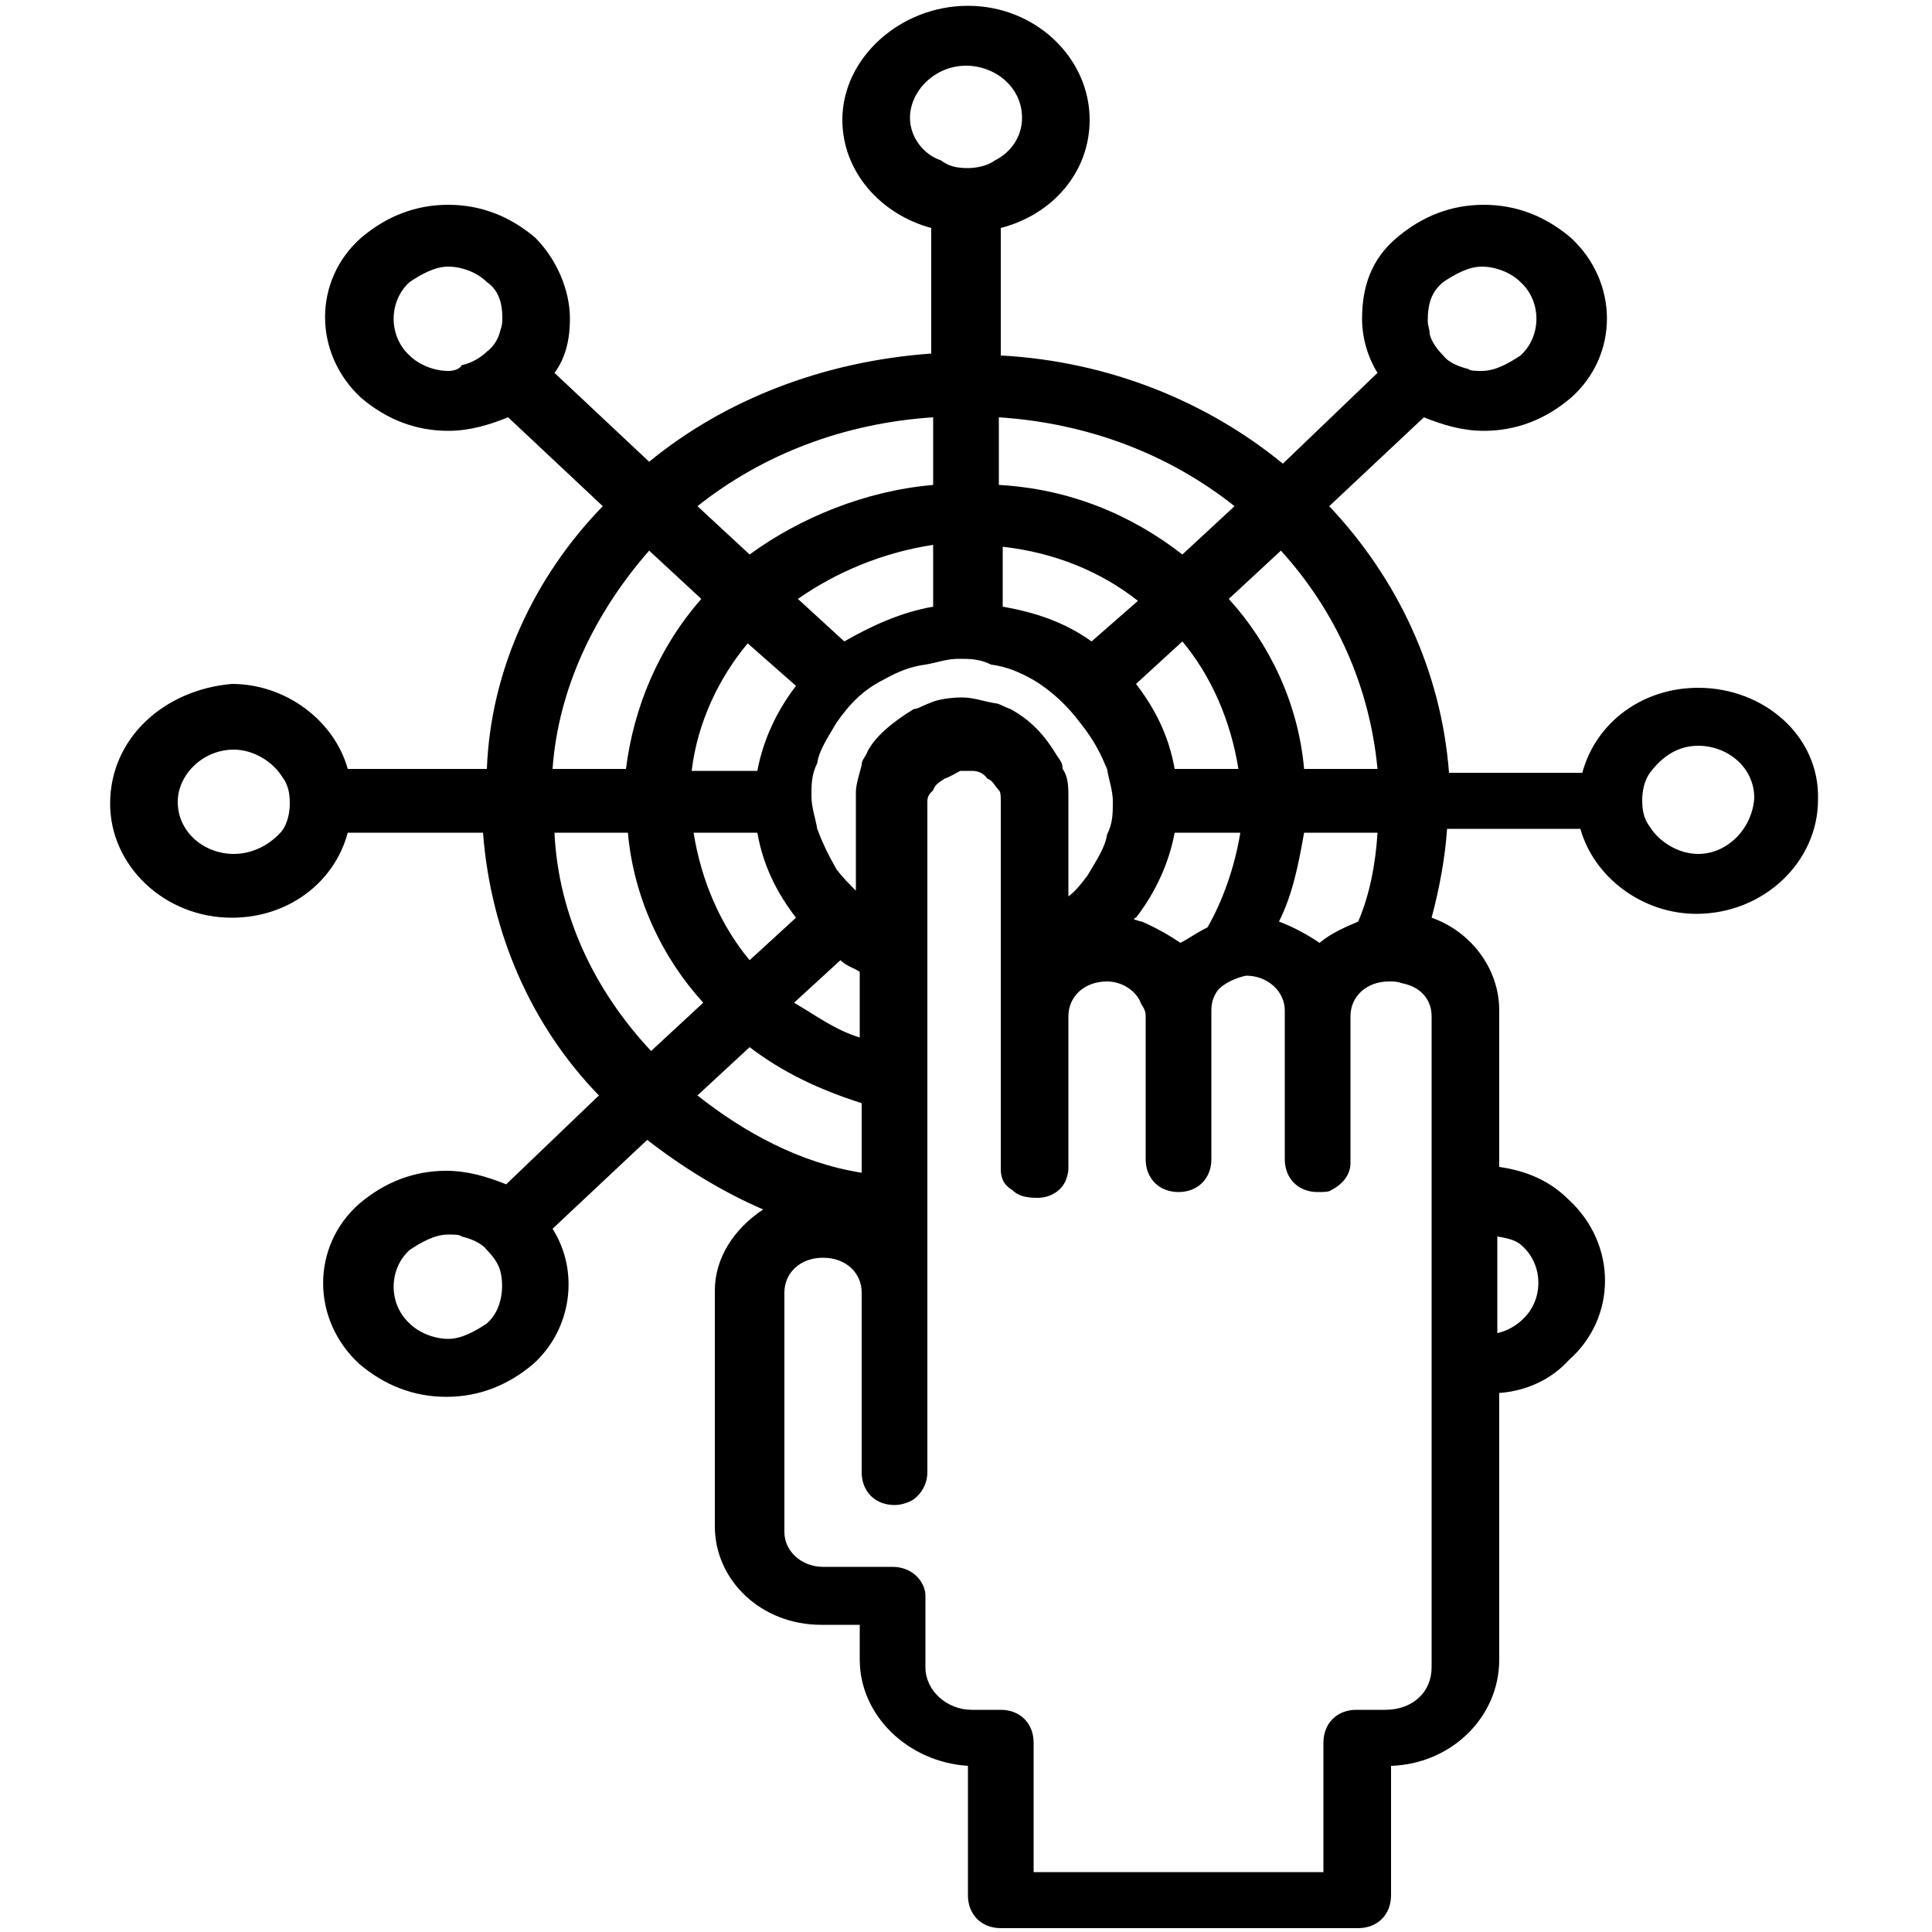 <?xml version="1.0" encoding="utf-8"?>
<!-- Generator: Adobe Illustrator 23.1.1, SVG Export Plug-In . SVG Version: 6.00 Build 0)  -->
<svg version="1.1" id="Capa_1" xmlns="http://www.w3.org/2000/svg" xmlns:xlink="http://www.w3.org/1999/xlink" x="0px" y="0px"
	 viewBox="0 0 100 100" style="enable-background:new 0 0 100 100;" xml:space="preserve">
<path d="M87.9,35.6c-2.9,0-5.3,1.8-6,4.4H75c-0.4-5.3-2.7-10.1-6.2-13.8l4.9-4.6c1,0.4,2,0.7,3.1,0.7c1.7,0,3.2-0.6,4.5-1.7
	c2.5-2.2,2.5-6,0-8.3c-1.3-1.1-2.8-1.7-4.5-1.7s-3.2,0.6-4.5,1.7c-1.3,1.1-1.8,2.5-1.8,4.2c0,1,0.3,2,0.8,2.8L66.4,24
	c-3.9-3.2-9-5.3-14.6-5.6v-6.6c2.7-0.7,4.6-2.9,4.6-5.6c0-3.2-2.8-5.9-6.3-5.9c-3.5,0-6.5,2.7-6.5,5.9c0,2.7,2,4.9,4.6,5.6v6.5
	c-5.6,0.4-10.7,2.4-14.6,5.6l-4.9-4.6c0.6-0.8,0.8-1.8,0.8-2.8c0-1.5-0.7-3.1-1.8-4.2c-1.3-1.1-2.8-1.7-4.5-1.7
	c-1.7,0-3.2,0.6-4.5,1.7c-2.5,2.2-2.5,6,0,8.3c1.3,1.1,2.8,1.7,4.5,1.7c1.1,0,2.1-0.3,3.1-0.7l4.9,4.6c-3.5,3.6-5.8,8.4-6,13.6h-7.2
	c-0.7-2.5-3.2-4.4-6-4.4c-3.5,0.3-6.3,2.8-6.3,6.2c0,3.2,2.8,5.9,6.3,5.9c2.9,0,5.3-1.8,6-4.4H25c0.4,5.2,2.5,10,6,13.6l-4.8,4.6
	c-1-0.4-2-0.7-3.1-0.7c-1.7,0-3.2,0.6-4.5,1.7c-2.5,2.2-2.5,6,0,8.3c1.3,1.1,2.8,1.7,4.5,1.7s3.2-0.6,4.5-1.7c2-1.8,2.4-4.8,1-7
	l4.9-4.6c1.8,1.4,3.9,2.7,6,3.6c-1.5,1-2.5,2.5-2.5,4.2V79c0,2.8,2.4,5.1,5.5,5.1h2v1.8c0,2.9,2.5,5.3,5.6,5.5v6.7
	c0,1,0.7,1.7,1.7,1.7h18.5c1,0,1.7-0.7,1.7-1.7v-6.7c3.1-0.1,5.6-2.5,5.6-5.5V72.1c1.4-0.1,2.7-0.7,3.6-1.7c2.5-2.2,2.5-6,0-8.3
	c-1-1-2.2-1.5-3.6-1.7v-8.1c0-2.2-1.5-4.1-3.5-4.8c0.4-1.5,0.7-3.1,0.8-4.6h6.9c0.7,2.5,3.2,4.4,6,4.4c3.5,0,6.3-2.7,6.3-5.9
	C94.2,38.1,91.3,35.6,87.9,35.6z M74.7,14.6c0.6-0.4,1.3-0.8,2-0.8s1.5,0.3,2,0.8c1.1,1,1.1,2.8,0,3.8c-0.6,0.4-1.3,0.8-2,0.8
	c-0.3,0-0.6,0-0.7-0.1c-0.4-0.1-1-0.3-1.3-0.7c-0.3-0.3-0.6-0.7-0.7-1.1c0-0.3-0.1-0.4-0.1-0.7C73.9,15.7,74.1,15.1,74.7,14.6z
	 M23.2,19.2c-0.7,0-1.5-0.3-2-0.8c-1.1-1-1.1-2.8,0-3.8c0.6-0.4,1.3-0.8,2-0.8s1.5,0.3,2,0.8c0.6,0.4,0.8,1.1,0.8,1.8
	c0,0.3,0,0.4-0.1,0.7c-0.1,0.4-0.3,0.8-0.7,1.1c-0.3,0.3-0.8,0.6-1.3,0.7C23.8,19.1,23.5,19.2,23.2,19.2z M25.2,68.5
	c-0.6,0.4-1.3,0.8-2,0.8s-1.5-0.3-2-0.8c-1.1-1-1.1-2.8,0-3.8c0.6-0.4,1.3-0.8,2-0.8c0.3,0,0.6,0,0.7,0.1c0.4,0.1,1,0.3,1.3,0.7
	c0.3,0.3,0.6,0.7,0.7,1.1C26.1,66.6,26,67.8,25.2,68.5z M71.3,39.8h-3.8c-0.3-3.4-1.8-6.5-3.9-8.8l2.7-2.5
	C69.2,31.7,70.9,35.6,71.3,39.8z M62.5,48c-0.6,0.3-1,0.6-1.4,0.8c-0.6-0.4-1.3-0.8-2-1.1c-0.1,0-0.3-0.1-0.4-0.1c0,0,0-0.1,0.1-0.1
	c1-1.3,1.7-2.8,2-4.4h3.4C63.9,44.9,63.3,46.6,62.5,48z M44.5,53.7c-1.3-0.4-2.2-1.1-3.4-1.8l2.4-2.2c0.3,0.3,0.7,0.4,1,0.6
	C44.5,50.2,44.5,53.7,44.5,53.7z M57.3,39.8c0.1,0.6,0.3,1.1,0.3,1.7s0,1.1-0.3,1.7c-0.1,0.7-0.6,1.4-1,2.1c-0.3,0.4-0.6,0.8-1,1.1
	v-2v-1.4v-1.8c0-0.4,0-1-0.3-1.4c0-0.3-0.1-0.4-0.3-0.7c-0.6-1-1.3-1.8-2.4-2.4c-0.3-0.1-0.6-0.3-0.8-0.3c-0.6-0.1-1.1-0.3-1.7-0.3
	c-0.6,0-1.3,0.1-1.7,0.3c-0.3,0.1-0.6,0.3-0.8,0.3c-1,0.6-2,1.4-2.4,2.2c-0.1,0.3-0.3,0.4-0.3,0.7c-0.1,0.4-0.3,1-0.3,1.4v2v1.1v2
	c-0.3-0.3-0.7-0.7-1-1.1c-0.4-0.7-0.7-1.3-1-2.1c-0.1-0.6-0.3-1.1-0.3-1.7s0-1.1,0.3-1.7c0.1-0.7,0.6-1.4,1-2.1
	c0.7-1,1.4-1.7,2.4-2.2c0.7-0.4,1.4-0.7,2.2-0.8c0.6-0.1,1.1-0.3,1.7-0.3c0.6,0,1.1,0,1.7,0.3c0.8,0.1,1.5,0.4,2.2,0.8
	c1,0.6,1.8,1.4,2.4,2.2C56.7,38.4,57,39.1,57.3,39.8z M56.5,33.2c-1.4-1-2.9-1.5-4.6-1.8v-3.1c2.7,0.3,5.1,1.3,7,2.8L56.5,33.2z
	 M48.3,31.4c-1.7,0.3-3.2,1-4.6,1.8L41.3,31c2-1.4,4.4-2.4,7-2.8V31.4z M41.2,35.5c-1,1.3-1.7,2.8-2,4.4h-3.4
	c0.3-2.5,1.4-4.8,2.9-6.6L41.2,35.5z M39.2,43.1c0.3,1.7,1,3.1,2,4.4l-2.4,2.2c-1.5-1.8-2.5-4.1-2.9-6.6
	C35.8,43.1,39.2,43.1,39.2,43.1z M60.8,39.8c-0.3-1.7-1-3.1-2-4.4l2.4-2.2c1.5,1.8,2.5,4.1,2.9,6.6H60.8z M63.9,26.2l-2.7,2.5
	c-2.7-2.1-5.9-3.4-9.5-3.6v-3.5C56.3,21.9,60.5,23.5,63.9,26.2z M47.1,6.1c0-1.4,1.3-2.7,2.9-2.7c1.5,0,2.9,1.1,2.9,2.7
	c0,1-0.6,1.8-1.4,2.2c-0.4,0.3-1,0.4-1.4,0.4c-0.6,0-1-0.1-1.4-0.4C47.8,8,47.1,7.1,47.1,6.1z M48.3,21.6v3.5
	c-3.5,0.3-6.9,1.7-9.5,3.6l-2.7-2.5C39.5,23.5,43.7,21.9,48.3,21.6z M33.6,28.5l2.7,2.5c-2.2,2.5-3.5,5.6-3.9,8.8h-3.8
	C28.9,35.6,30.8,31.7,33.6,28.5z M12.1,44.2c-1.5,0-2.9-1.1-2.9-2.7c0-1.4,1.3-2.7,2.9-2.7c1,0,2,0.6,2.5,1.4
	c0.3,0.4,0.4,0.8,0.4,1.4c0,0.4-0.1,1-0.4,1.4C14.1,43.6,13.2,44.2,12.1,44.2z M28.7,43.1h3.8c0.3,3.4,1.8,6.5,3.9,8.8l-2.7,2.5
	C30.8,51.3,28.9,47.4,28.7,43.1z M36.1,56.7l2.7-2.5c1.7,1.3,3.6,2.2,5.8,2.9v3.6C41.4,60.2,38.5,58.6,36.1,56.7z M78.8,64.5
	c1.1,1,1.1,2.8,0,3.8c-0.3,0.3-0.8,0.6-1.3,0.7V64C78.1,64.1,78.5,64.2,78.8,64.5z M74.1,52.6v8.6v0.6v3.8c0,0.1,0,0.1,0,0.3l0,0
	v1.7v4.4v14.3c0,1.3-1,2.2-2.4,2.2h-1.5c-1,0-1.7,0.7-1.7,1.7v6.7h-15v-6.7c0-1-0.7-1.7-1.7-1.7h-1.5c-1.3,0-2.4-1-2.4-2.2v-3.5
	c0,0,0-0.1,0-0.3c-0.1-0.8-0.8-1.4-1.7-1.4h-0.7h-2.9c-1.1,0-2-0.8-2-1.8V66.9c0-1,0.8-1.8,2-1.8s2,0.8,2,1.8v6.9v2.4
	c0,1,0.7,1.7,1.7,1.7c0.3,0,0.7-0.1,1-0.3c0.4-0.3,0.7-0.8,0.7-1.4v-1.4v-3.6v-4.2v-2.2v-3.2v-3.5v-3.2v-3.2v-3.2v-2.5v-2.5v-1.1
	v-0.6c0-0.1,0-0.3,0-0.3c0-0.3,0.1-0.4,0.3-0.6c0.1-0.3,0.3-0.4,0.6-0.6c0.3-0.1,0.6-0.3,0.8-0.4c0.1,0,0.3,0,0.3,0
	c0.1,0,0.3,0,0.3,0c0.3,0,0.6,0.1,0.8,0.4c0.3,0.1,0.4,0.4,0.6,0.6c0.1,0.1,0.1,0.3,0.1,0.6c0,0.1,0,0.3,0,0.3v0.7v1.1v2.5v2.5v3.2
	v1v2.1v3.2v2.4c0,0.4,0.1,0.8,0.6,1.1c0.3,0.3,0.7,0.4,1.3,0.4c0.7,0,1.3-0.4,1.5-1c0.1-0.3,0.1-0.4,0.1-0.7v-2.9v-3.5v-1.3
	c0-1,0.8-1.8,2-1.8c0.7,0,1.4,0.4,1.7,1c0.1,0.3,0.3,0.4,0.3,0.8v2.9v3.9V60c0,1,0.7,1.7,1.7,1.7c1,0,1.7-0.7,1.7-1.7v-2.7v-1.8
	v-2.8v-0.4c0-0.4,0.1-0.7,0.3-1c0.3-0.4,1-0.7,1.5-0.8l0,0c1.1,0,2,0.8,2,1.8v1.5v0.8v3.9v0.7v0.8c0,1,0.7,1.7,1.7,1.7
	c0.3,0,0.6,0,0.7-0.1c0.6-0.3,1-0.8,1-1.4v-2.2v-2.9v-2.5c0-1,0.8-1.8,2-1.8c0.3,0,0.4,0,0.7,0.1C73.6,51.1,74.1,51.8,74.1,52.6z
	 M70.3,47.7c-0.7,0.3-1.4,0.6-2,1.1c-0.6-0.4-1.3-0.8-2.1-1.1c0.7-1.4,1-2.9,1.3-4.6h3.8C71.2,44.7,70.9,46.3,70.3,47.7z M87.9,44.2
	c-1,0-2-0.6-2.5-1.4c-0.3-0.4-0.4-0.8-0.4-1.4c0-0.4,0.1-1,0.4-1.4c0.6-0.8,1.4-1.4,2.5-1.4c1.5,0,2.9,1.1,2.9,2.7
	C90.7,42.9,89.4,44.2,87.9,44.2z"/>
</svg>
